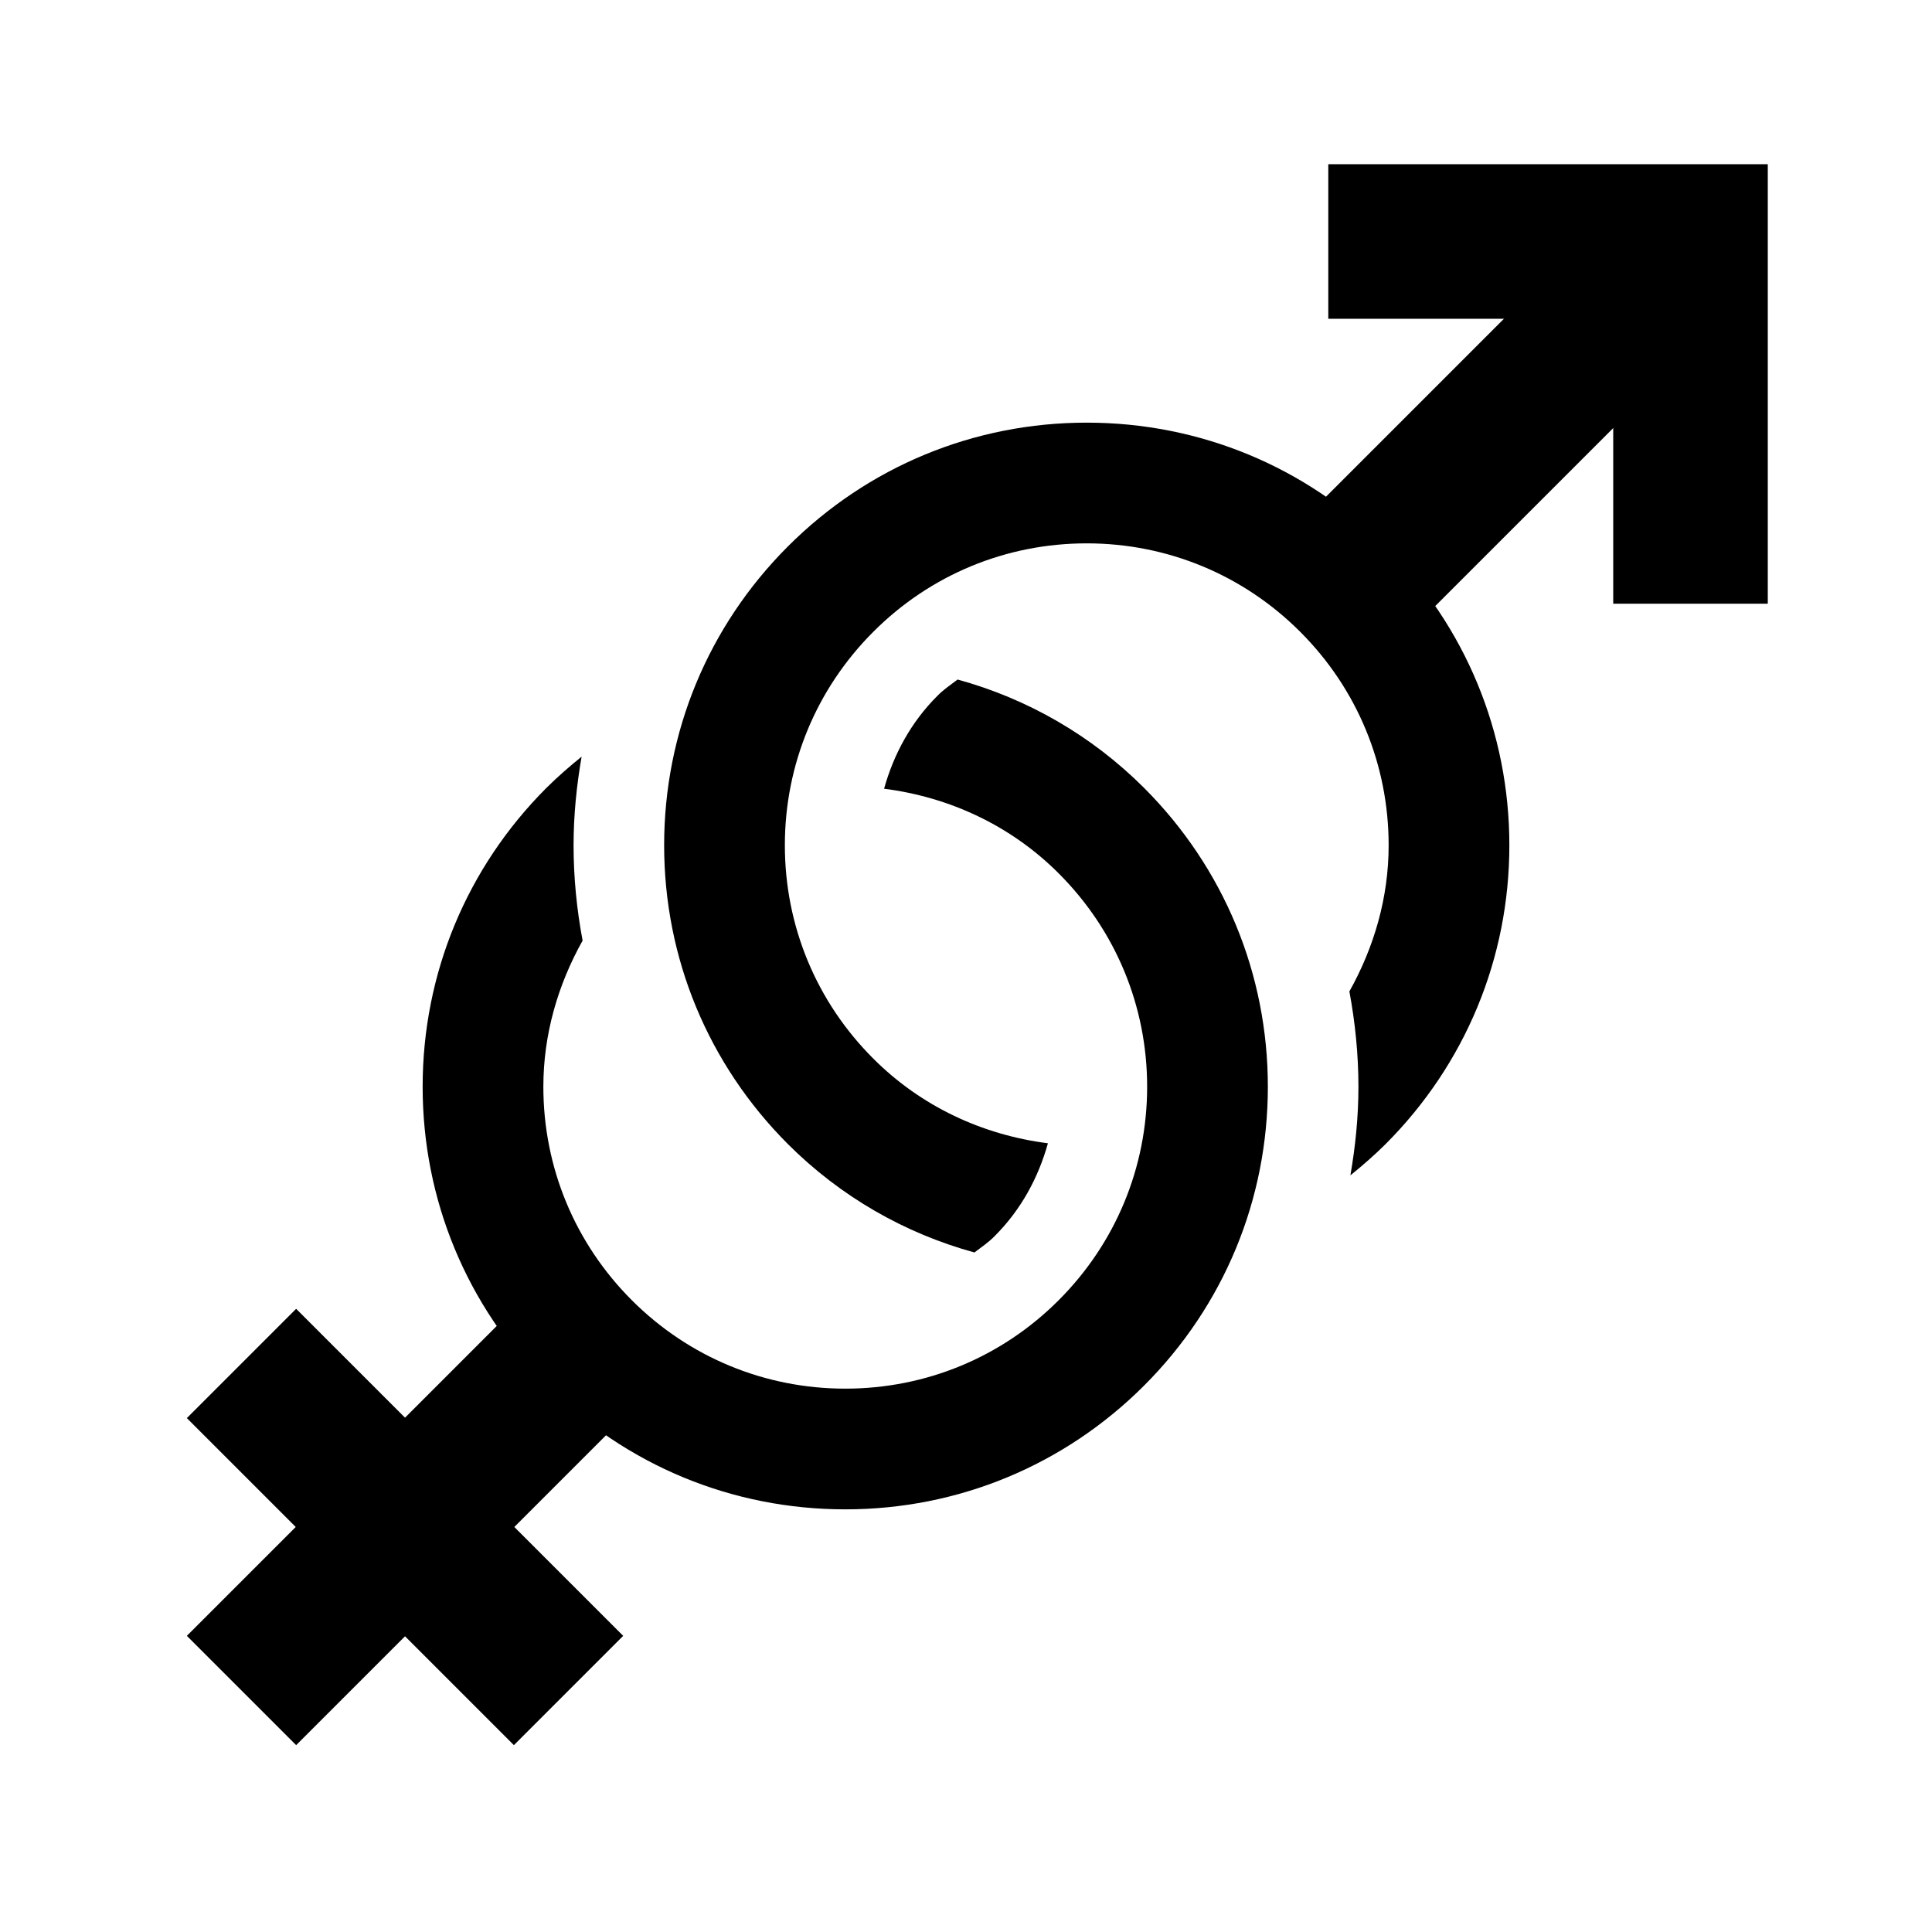 <svg width="25" height="25" viewBox="0 0 25 25" fill="none" xmlns="http://www.w3.org/2000/svg">
<path d="M3.125 17.643L7.357 21.875" stroke="black" stroke-width="2" stroke-miterlimit="10"/>
<path d="M17.188 3.125H21.875V7.812" stroke="black" stroke-width="2" stroke-miterlimit="10"/>
<path d="M21.875 3.125L17.369 7.631" stroke="black" stroke-width="2" stroke-miterlimit="10"/>
<path d="M3.125 21.875L7.386 17.614" stroke="black" stroke-width="2" stroke-miterlimit="10"/>
<path d="M12.391 8.793C12.302 8.861 12.209 8.923 12.13 9.004C11.791 9.342 11.565 9.757 11.44 10.206C12.291 10.315 13.082 10.684 13.699 11.301C14.437 12.038 14.844 13.02 14.844 14.062C14.844 15.105 14.437 16.087 13.699 16.825C12.962 17.563 11.98 17.969 10.938 17.969C9.895 17.969 8.913 17.562 8.176 16.825C7.438 16.087 7.031 15.105 7.031 14.062C7.031 13.387 7.218 12.745 7.539 12.171C7.463 11.768 7.422 11.356 7.422 10.938C7.422 10.548 7.461 10.166 7.526 9.791C7.369 9.918 7.216 10.051 7.071 10.195C6.038 11.229 5.469 12.602 5.469 14.062C5.469 15.523 6.038 16.896 7.071 17.93C8.104 18.963 9.477 19.531 10.938 19.531C12.398 19.531 13.771 18.962 14.804 17.93C15.837 16.897 16.406 15.523 16.406 14.062C16.406 12.602 15.837 11.229 14.804 10.195C14.123 9.515 13.294 9.041 12.391 8.793Z" fill="black"/>
<path d="M17.929 7.07C16.896 6.037 15.523 5.469 14.062 5.469C12.602 5.469 11.229 6.037 10.196 7.07C9.163 8.103 8.594 9.477 8.594 10.938C8.594 12.398 9.163 13.771 10.196 14.805C10.877 15.485 11.706 15.959 12.609 16.207C12.698 16.139 12.791 16.077 12.87 15.996C13.209 15.658 13.435 15.243 13.56 14.794C12.709 14.685 11.918 14.316 11.301 13.699C10.563 12.962 10.156 11.98 10.156 10.938C10.156 9.895 10.563 8.913 11.301 8.175C12.038 7.437 13.02 7.031 14.062 7.031C15.105 7.031 16.087 7.438 16.824 8.175C17.562 8.912 17.969 9.895 17.969 10.938C17.969 11.613 17.782 12.255 17.461 12.829C17.536 13.232 17.578 13.644 17.578 14.062C17.578 14.452 17.539 14.834 17.474 15.209C17.631 15.082 17.784 14.949 17.929 14.805C18.962 13.771 19.531 12.398 19.531 10.938C19.531 9.477 18.962 8.104 17.929 7.07Z" fill="black"/>
</svg>
